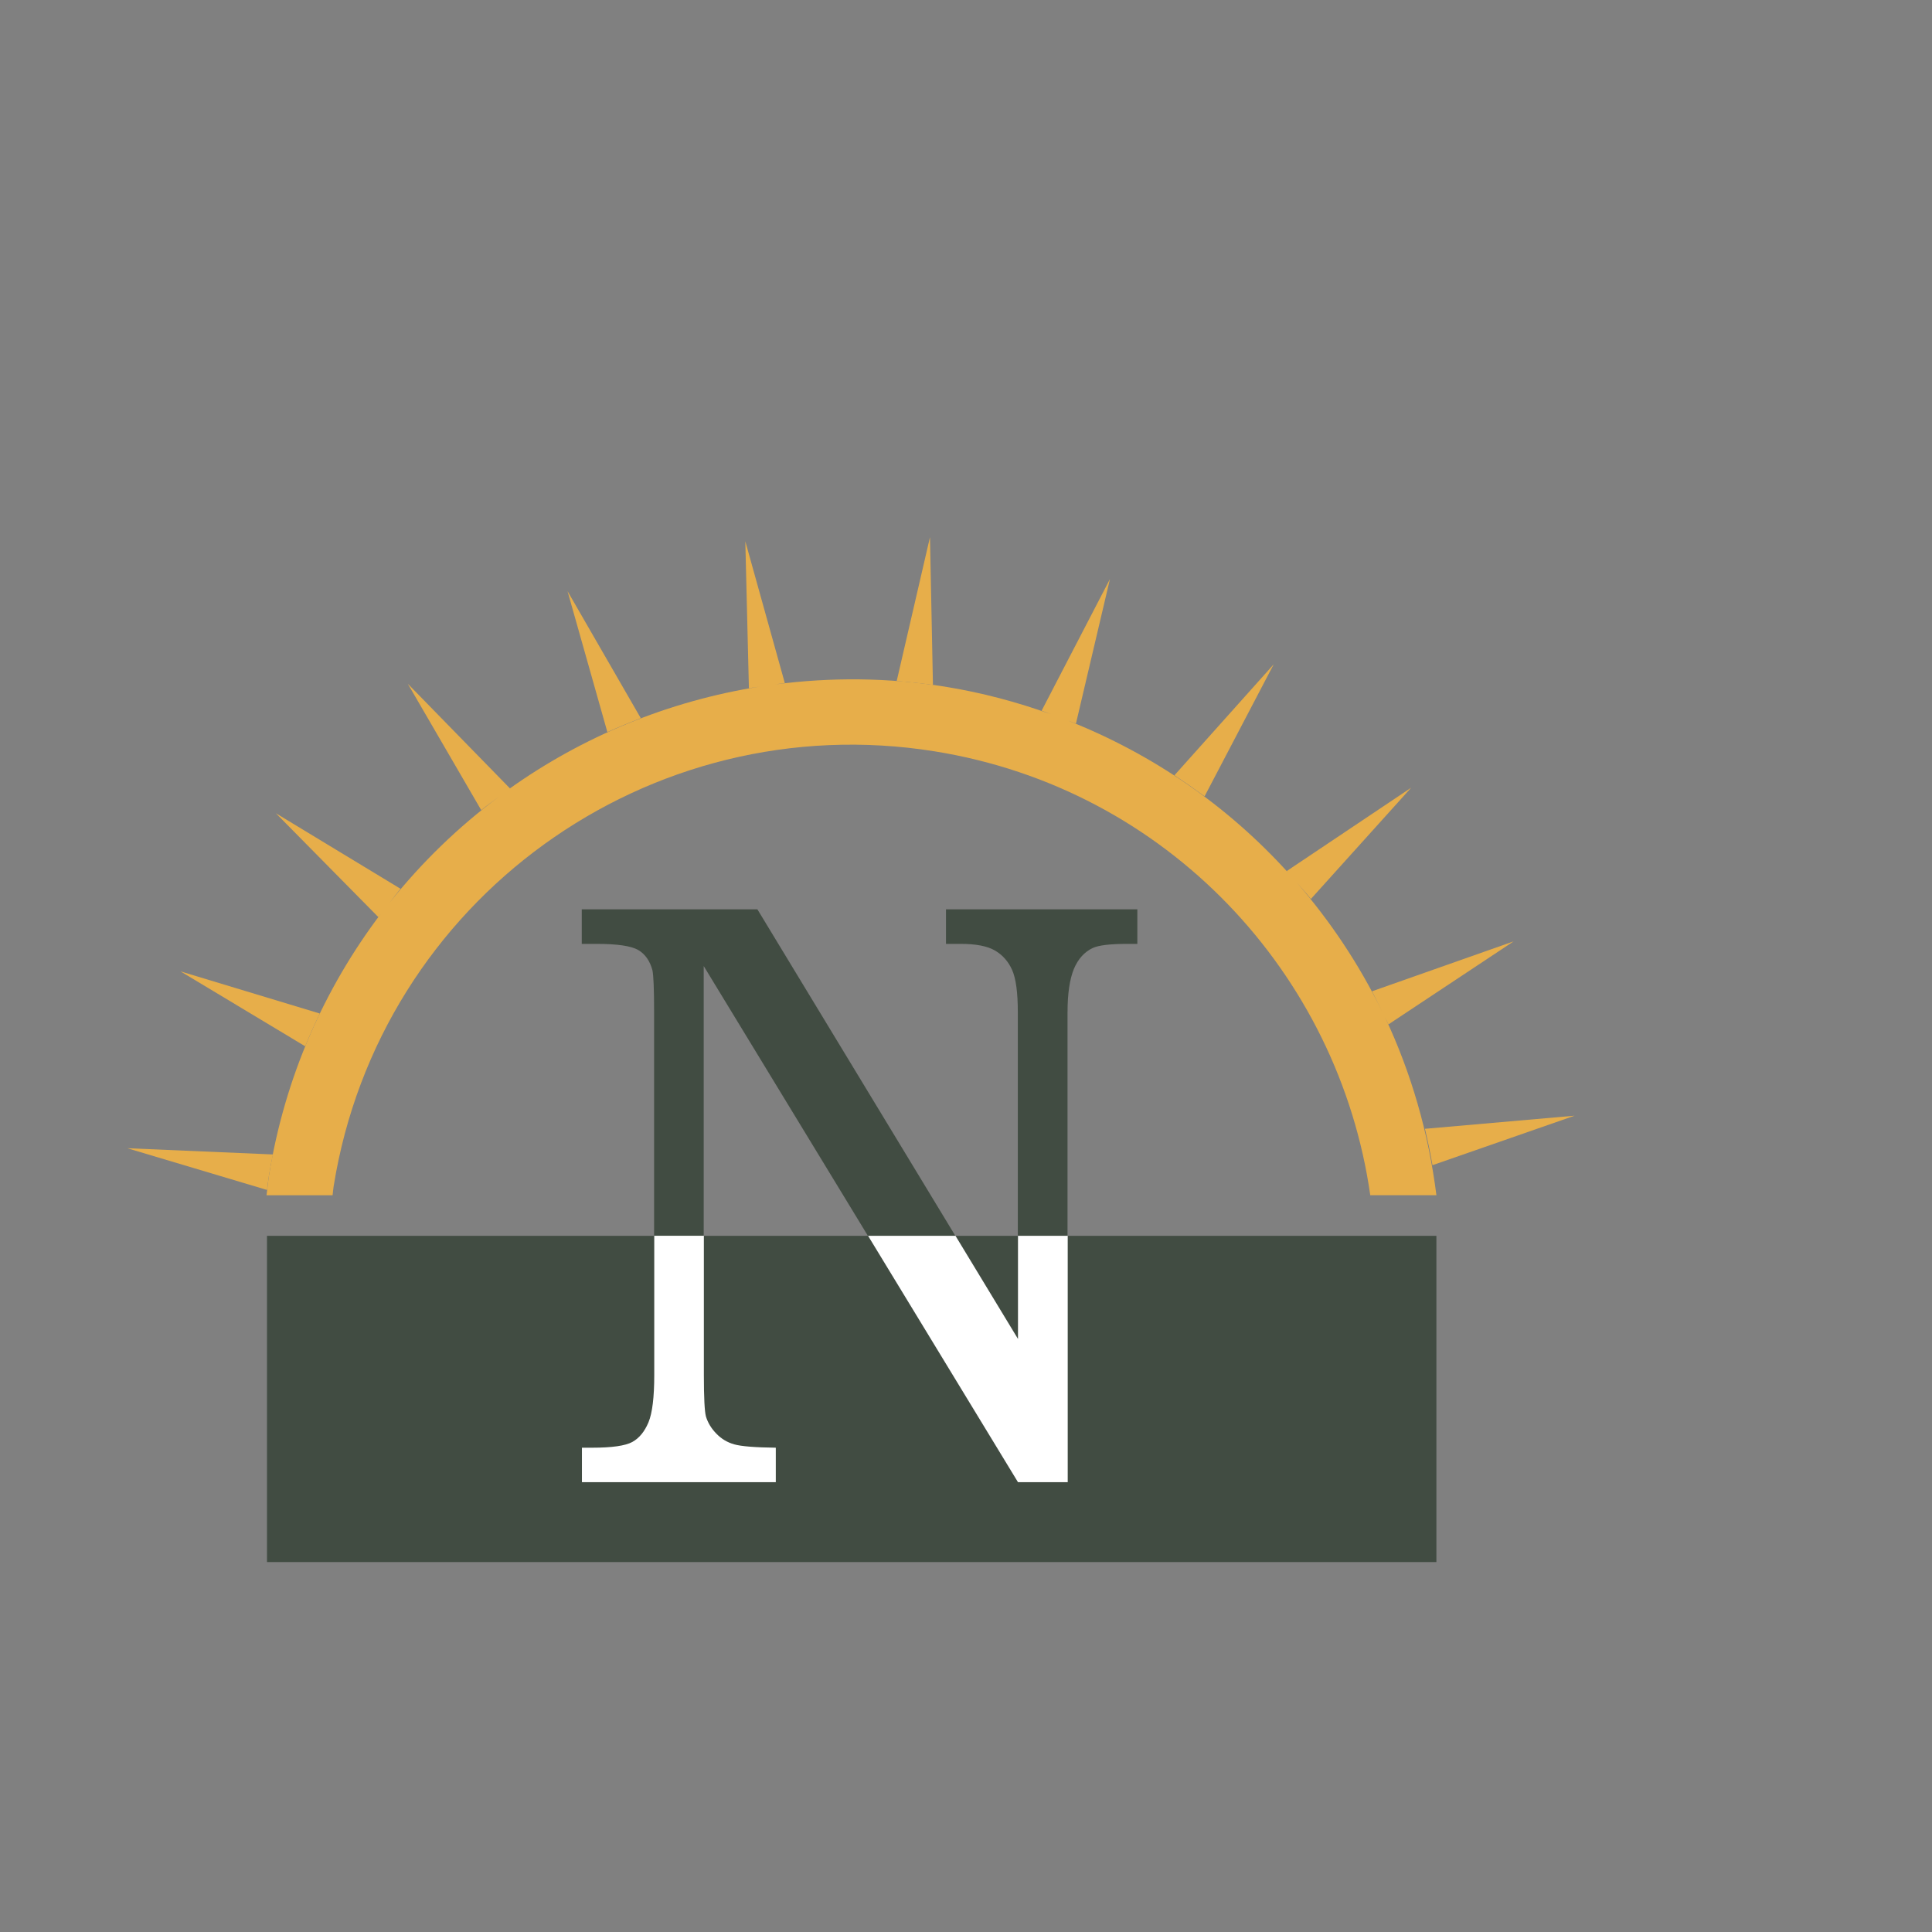 <?xml version="1.0" encoding="iso-8859-1"?>
<!-- Generator: Adobe Illustrator 13.0.0, SVG Export Plug-In . SVG Version: 6.00 Build 14948)  -->
<!DOCTYPE svg PUBLIC "-//W3C//DTD SVG 1.1//EN" "http://www.w3.org/Graphics/SVG/1.1/DTD/svg11.dtd">
<svg version="1.1" id="Layer_1" xmlns="http://www.w3.org/2000/svg" xmlns:xlink="http://www.w3.org/1999/xlink" x="0px" y="0px"
	 width="100px" height="100px" viewBox="0 0 100 100" enable-background="new 0 0 100 100" xml:space="preserve">
<rect x="0" y="0" width="100" height="100" fill="#808080" stroke="none"/>
<g>
	<g>
		<path fill="#E7AE4A" d="M17.27,61.396c2.379-14.808,16.308-24.879,31.113-22.506c12.034,1.935,20.909,11.51,22.542,22.975h3.424
			c-0.41-3.229-1.304-6.338-2.663-9.214c0.059,0.124,0.125,0.244,0.181,0.371l6.479-4.297l-7.327,2.583
			c0.175,0.332,0.334,0.674,0.502,1.013c-1.174-2.409-2.665-4.642-4.416-6.658c0.25,0.286,0.508,0.568,0.748,0.866l5.188-5.756
			l-6.437,4.311c0.023,0.03,0.048,0.058,0.075,0.09c-3.091-3.413-6.971-6.131-11.408-7.878c0.138,0.056,0.282,0.101,0.42,0.157
			l1.759-7.481l-3.536,6.814c0.16,0.051,0.313,0.121,0.472,0.178c-1.747-0.626-3.566-1.115-5.465-1.421
			c-2.981-0.48-5.926-0.491-8.776-0.121c0.16-0.021,0.316-0.052,0.476-0.069l-2.044-7.337l0.186,7.606
			c0.183-0.032,0.364-0.054,0.549-0.082c-4.739,0.751-9.179,2.594-12.992,5.319c0.023-0.018,0.049-0.037,0.073-0.054l-5.286-5.414
			l3.8,6.539c0.3-0.244,0.611-0.468,0.922-0.696c-2.109,1.569-4.013,3.41-5.659,5.483c0.185-0.239,0.366-0.483,0.56-0.715
			l-6.45-3.908l5.299,5.371c0.039-0.053,0.083-0.102,0.121-0.153c-2.912,3.852-4.961,8.447-5.779,13.548
			c-0.054,0.338-0.08,0.672-0.125,1.008h3.419C17.235,61.707,17.244,61.553,17.27,61.396z"/>
		<path fill="#E7AE4A" d="M48.136,27.802l-1.723,7.449c0.631,0.047,1.249,0.114,1.876,0.201L48.136,27.802z"/>
		<path fill="#E7AE4A" d="M33.166,37.171l-3.791-6.573l2.063,7.297C32.01,37.636,32.582,37.399,33.166,37.171z"/>
		<path fill="#E7AE4A" d="M74.145,60.31l7.357-2.562l-7.748,0.679C73.902,59.046,74.033,59.673,74.145,60.31z"/>
		<path fill="#E7AE4A" d="M65.927,34.385l-5.137,5.743c0.531,0.353,1.047,0.713,1.559,1.09L65.927,34.385z"/>
		<path fill="#E7AE4A" d="M16.553,52.46l-7.208-2.181l6.452,3.877C16.036,53.577,16.284,53.016,16.553,52.46z"/>
		<path fill="#E7AE4A" d="M6.588,59.432l7.234,2.16c0.032-0.249,0.056-0.492,0.097-0.735c0.058-0.371,0.133-0.739,0.208-1.103
			L6.588,59.432z"/>
	</g>
	<rect x="13.819" y="63.967" fill="#414C42" width="60.529" height="16.885"/>
	<g>
		<path fill="#414C42" d="M36.423,50.001l8.499,13.964h4.526L39.203,47.067h-9.091v1.788h0.767c1.077,0,1.797,0.108,2.159,0.319
			c0.361,0.215,0.603,0.564,0.732,1.047c0.056,0.259,0.086,0.978,0.086,2.164v11.58h2.568V50.001z"/>
		<path fill="#414C42" d="M55.256,52.385c0-0.957,0.111-1.698,0.326-2.228c0.221-0.527,0.549-0.889,0.983-1.091
			c0.311-0.142,0.905-0.211,1.774-0.211h0.53v-1.788h-9.905v1.788h0.767c0.78,0,1.366,0.112,1.762,0.34
			c0.396,0.229,0.694,0.564,0.892,1.004c0.199,0.444,0.297,1.171,0.297,2.185v11.58h2.573V52.385z"/>
		<polygon fill="#FFFFFF" points="52.691,69.303 49.456,63.965 44.931,63.965 52.691,76.718 55.265,76.718 55.265,63.965 
			52.691,63.965 		"/>
		<path fill="#FFFFFF" d="M33.864,71.173c0,1.146-0.099,1.96-0.297,2.442c-0.202,0.482-0.478,0.823-0.84,1.022
			c-0.362,0.197-1.056,0.296-2.072,0.296h-0.534v1.784h10.034v-1.784c-1.077-0.013-1.792-0.072-2.146-0.172
			c-0.358-0.1-0.664-0.28-0.927-0.552c-0.263-0.267-0.443-0.564-0.543-0.892c-0.069-0.255-0.107-0.97-0.107-2.146v-7.208h-2.568
			V71.173z"/>
	</g>
</g>
</svg>
